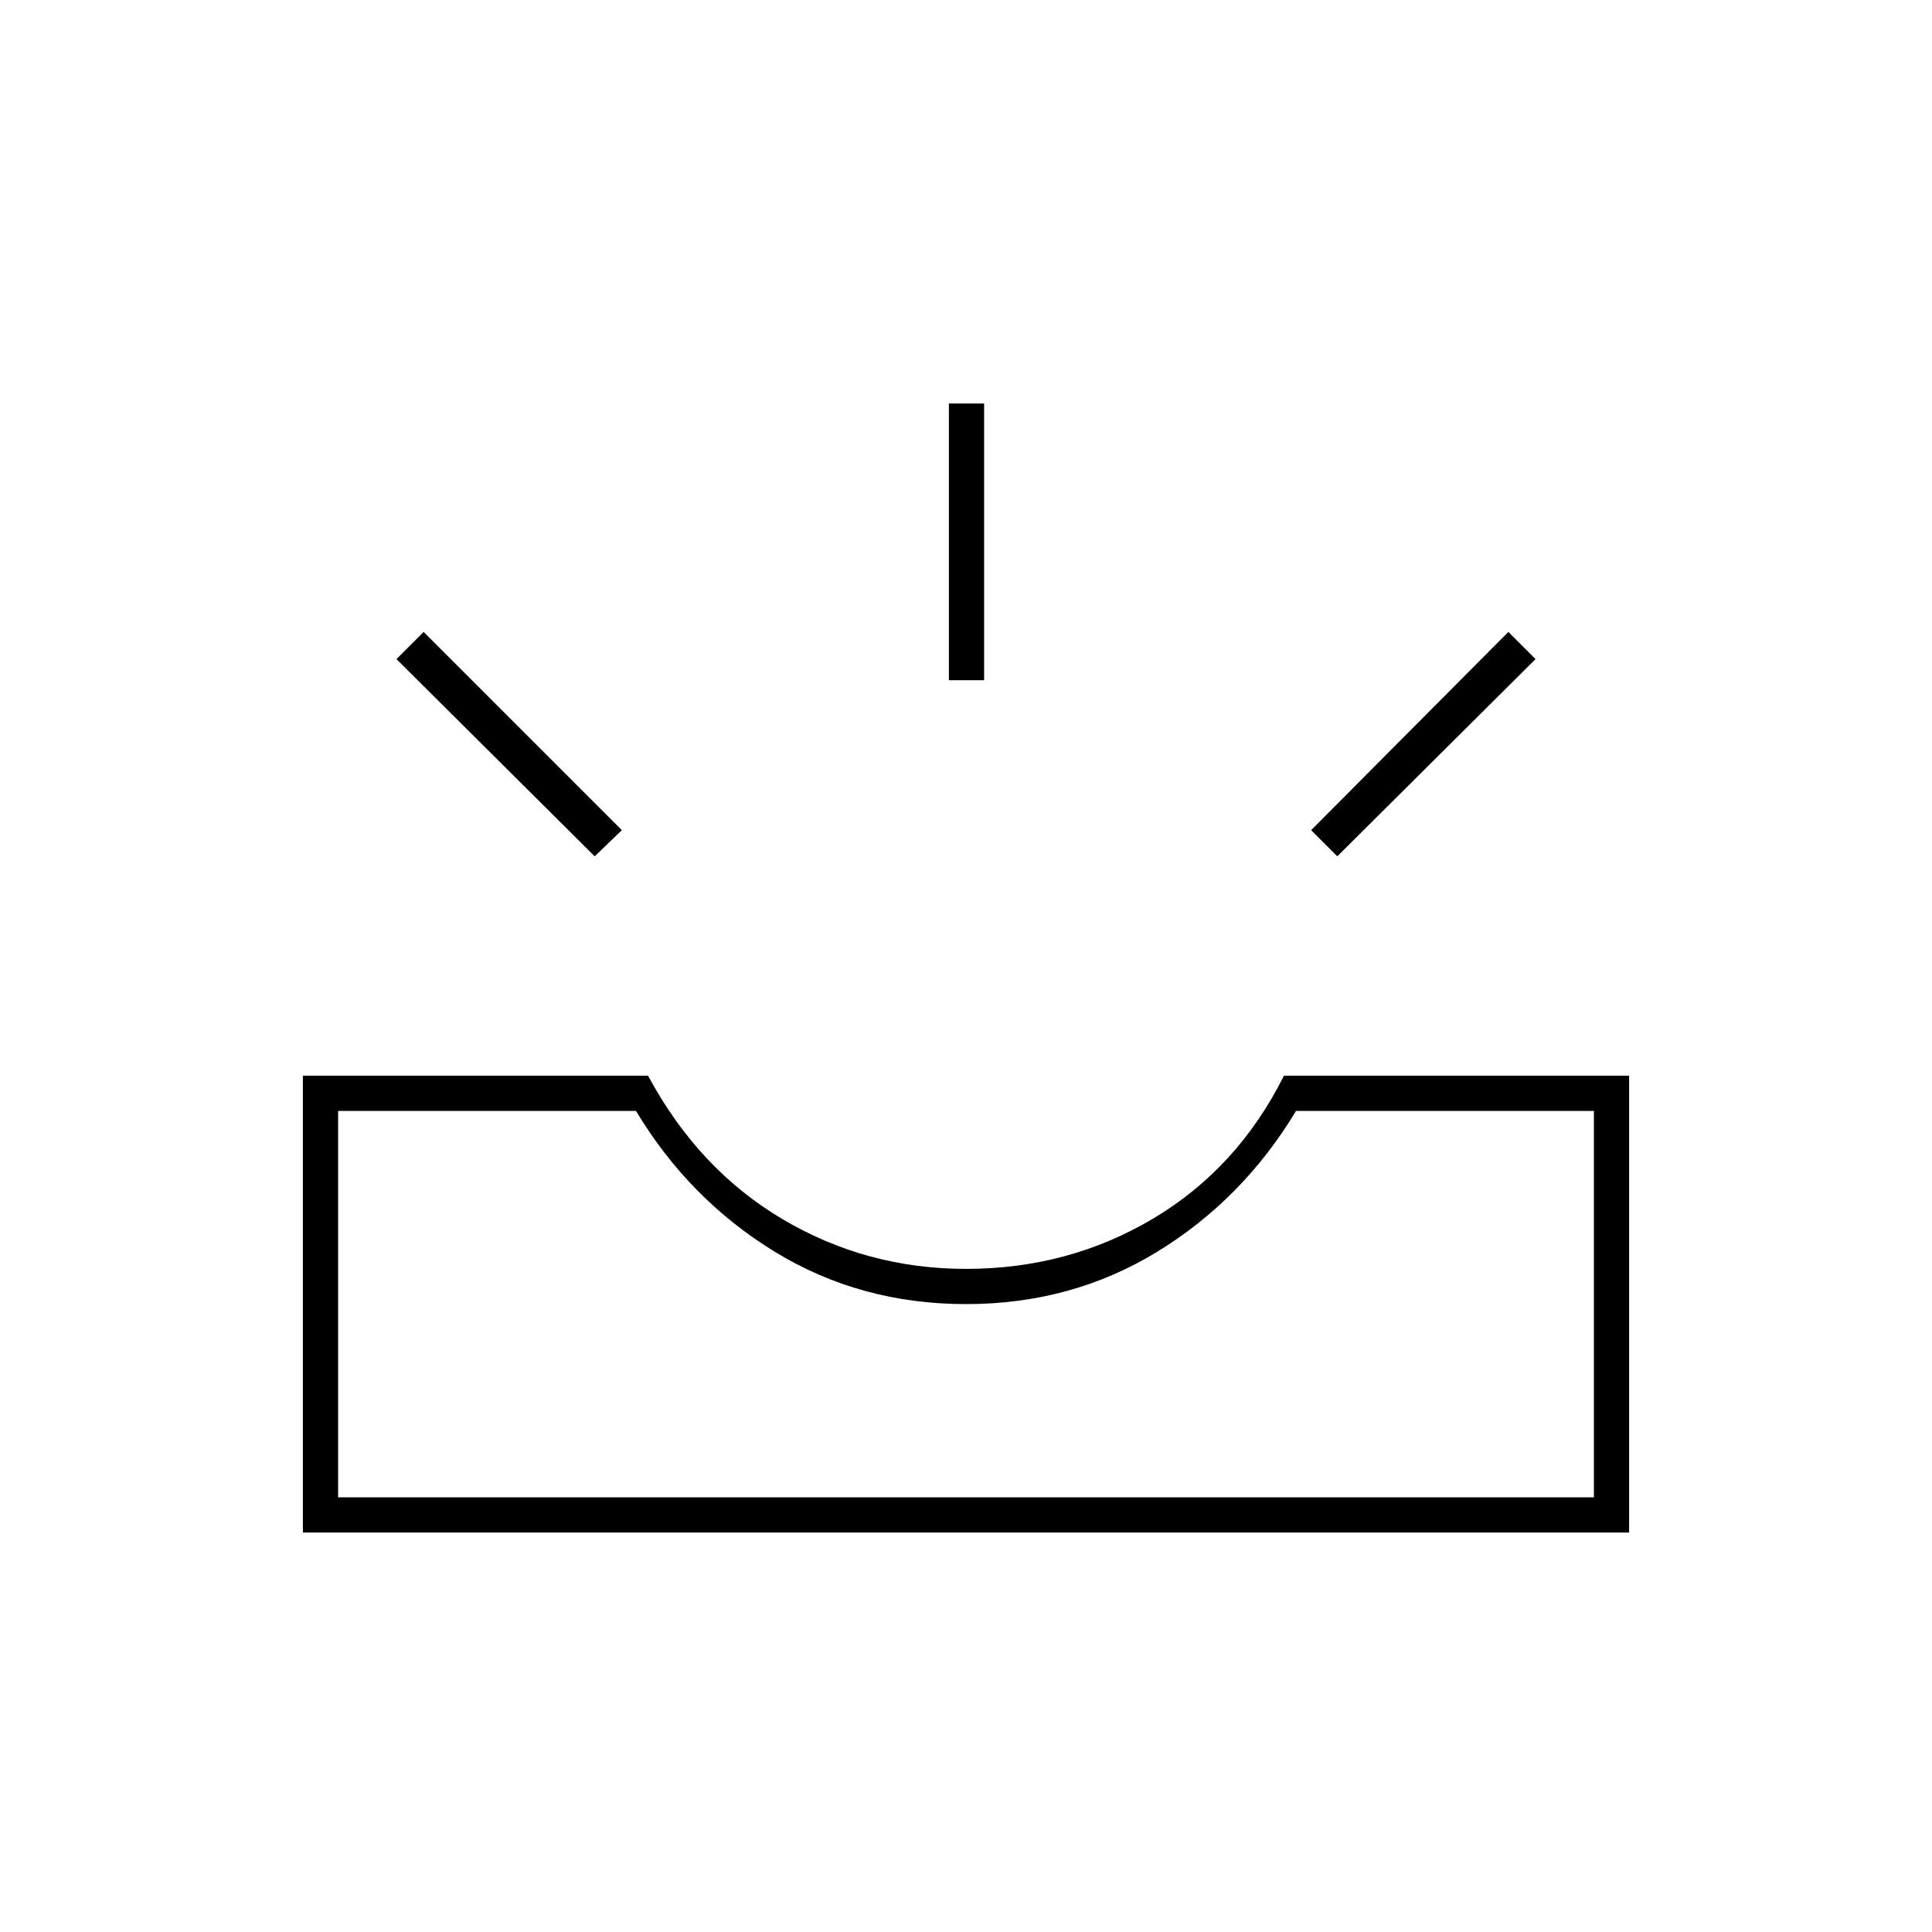 <svg xmlns="http://www.w3.org/2000/svg" height="20" viewBox="0 -960 960 960" width="20"><path d="M150.5-198.5v-227H322q25 46.5 66.75 71.25T480-329.5q51 0 93-25t65-71h171.5v227h-659ZM168-216h624v-192H644q-26.5 44-69 70t-95 26q-52.5 0-95-26t-69-70H168v192Zm496.5-318.5-13-13 98-98.5 13.5 13.5-98.5 98Zm-369 0-98.5-98 13.5-13.5 98.5 98.5-13.5 13Zm176-87.5v-137.5H489V-622h-17.5ZM168-216h624-624Z"/></svg>
